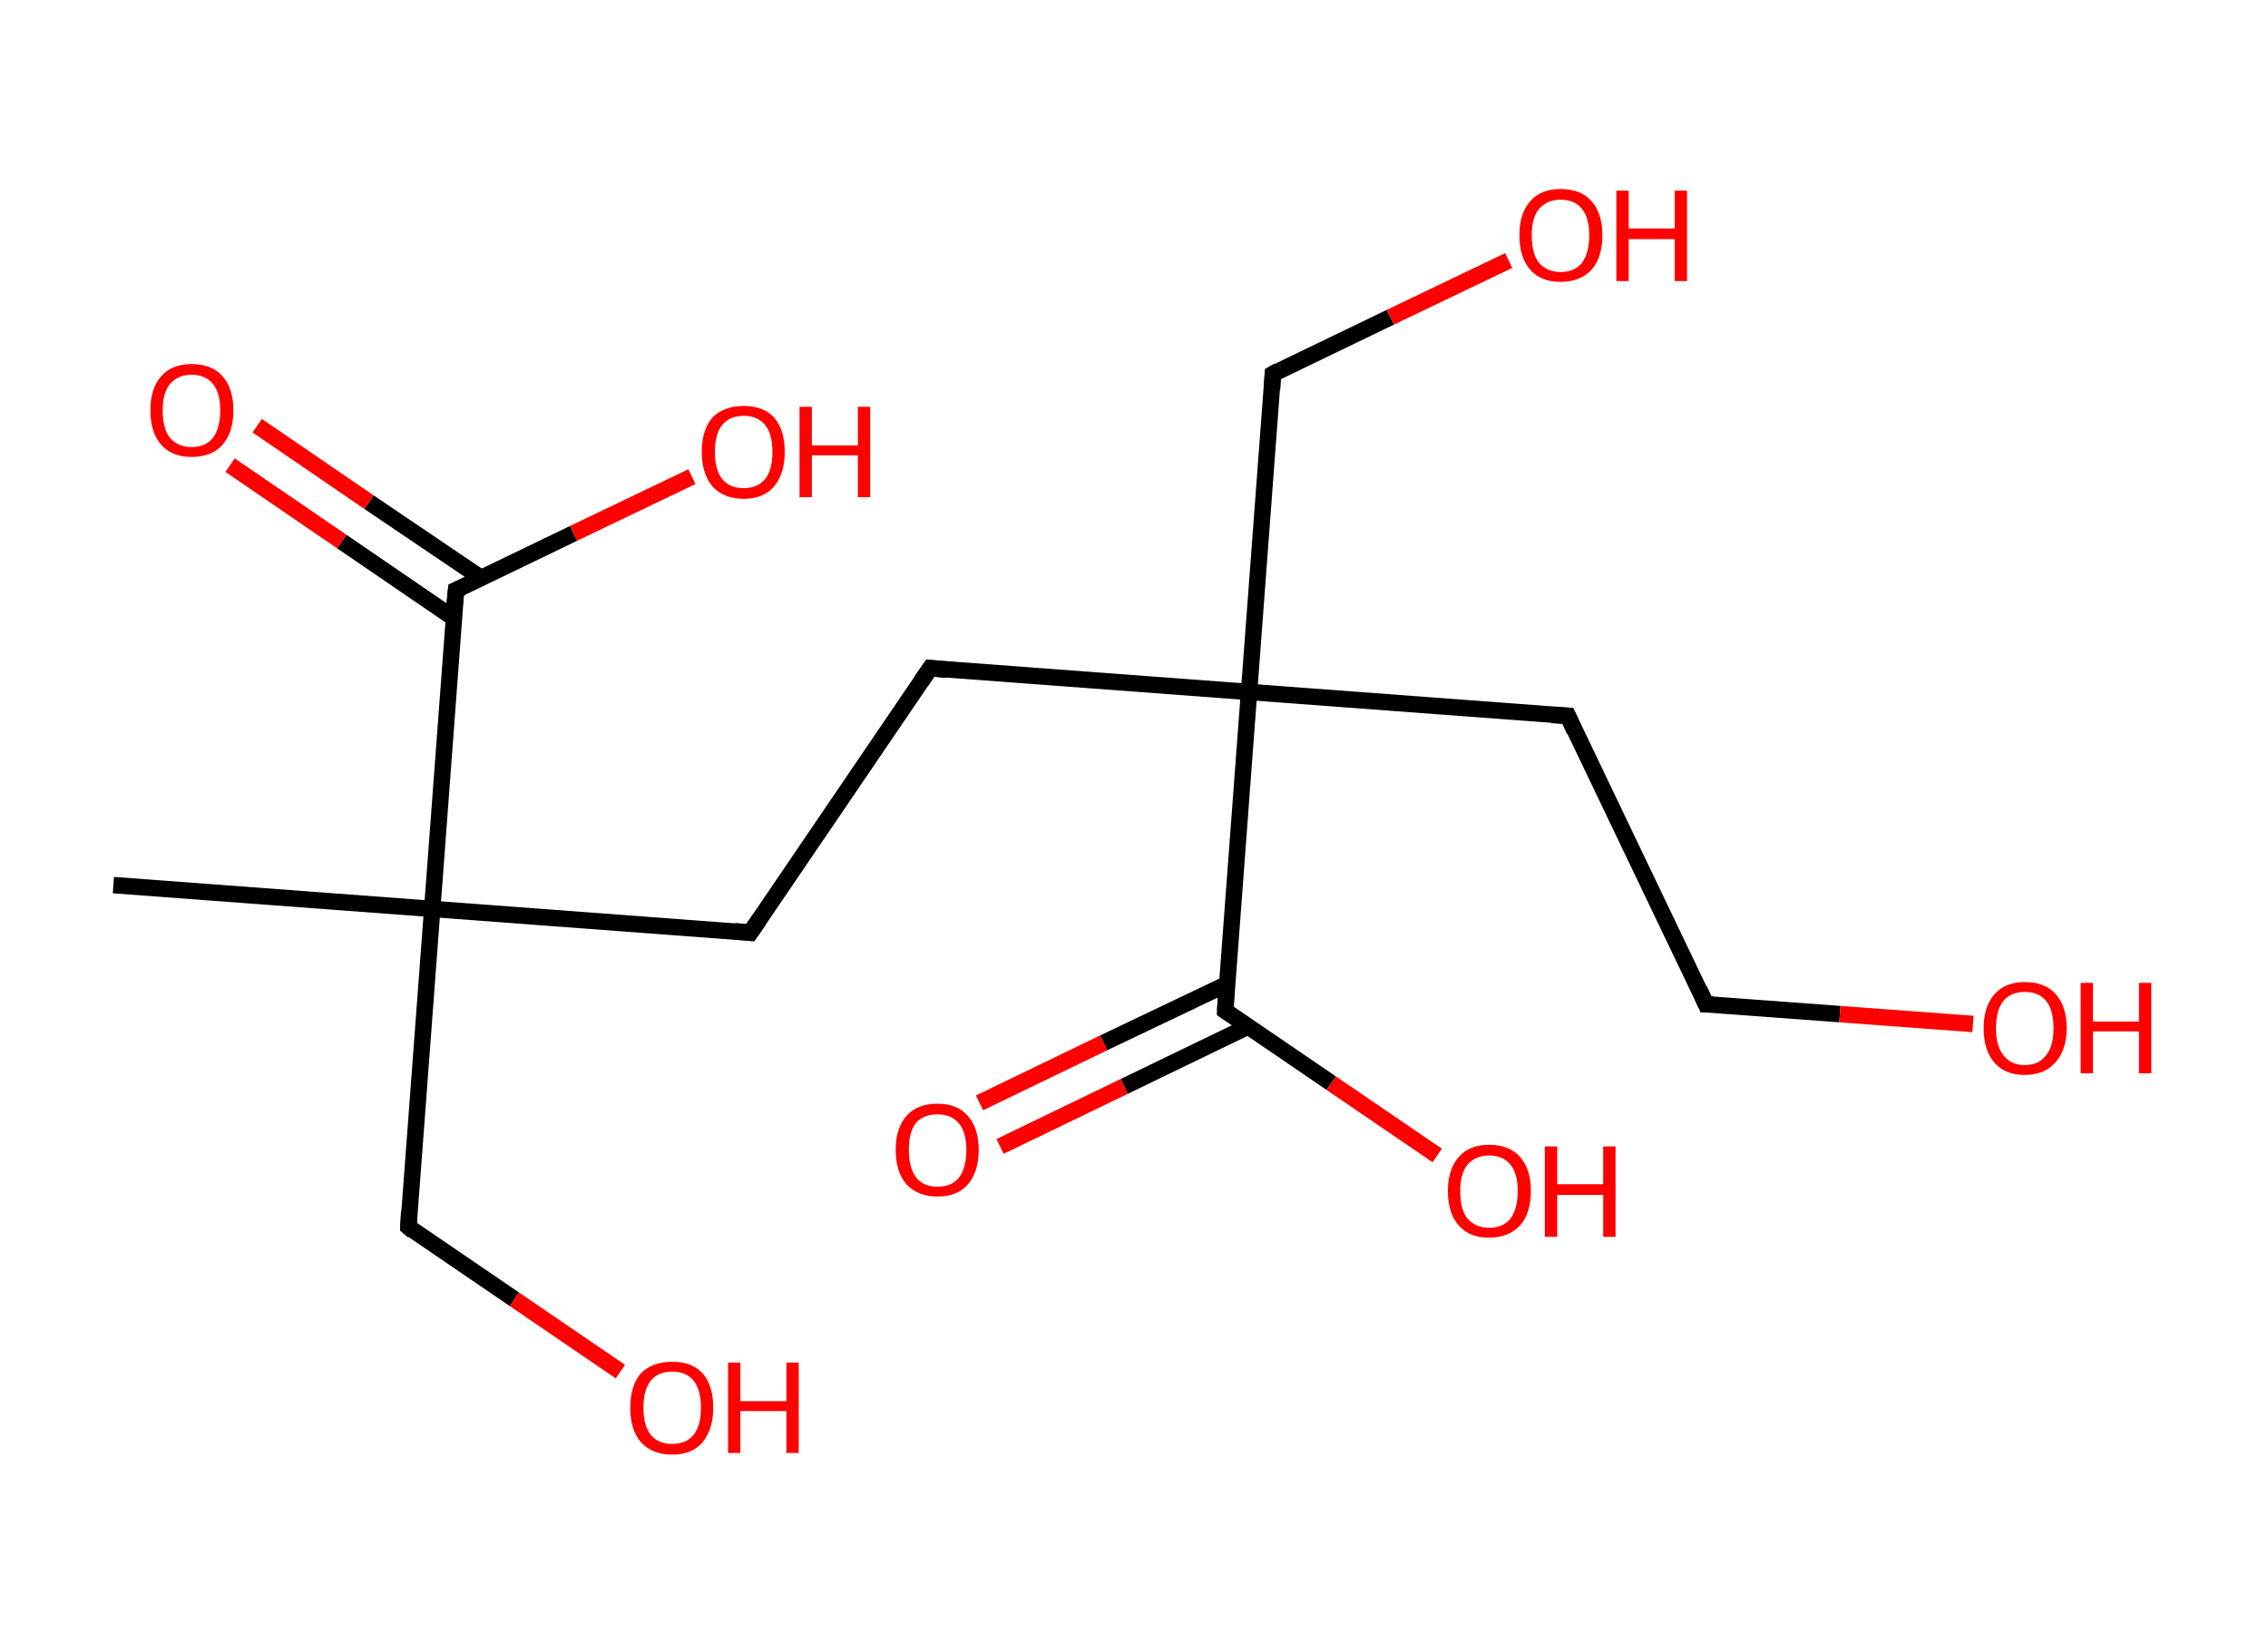 <?xml version='1.0' encoding='ASCII' standalone='yes'?>
<svg xmlns="http://www.w3.org/2000/svg" xmlns:rdkit="http://www.rdkit.org/xml" xmlns:xlink="http://www.w3.org/1999/xlink" version="1.1" baseProfile="full" xml:space="preserve" width="276px" height="200px" viewBox="0 0 276 200">
<!-- END OF HEADER -->
<rect style="opacity:1.0;fill:#FFFFFF;stroke:none" width="276.0" height="200.0" x="0.0" y="0.0"> </rect>
<path class="bond-0 atom-0 atom-1" d="M 13.8,107.7 L 52.6,110.6" style="fill:none;fill-rule:evenodd;stroke:#000000;stroke-width:2.0px;stroke-linecap:butt;stroke-linejoin:miter;stroke-opacity:1"/>
<path class="bond-1 atom-1 atom-2" d="M 52.6,110.6 L 49.7,149.3" style="fill:none;fill-rule:evenodd;stroke:#000000;stroke-width:2.0px;stroke-linecap:butt;stroke-linejoin:miter;stroke-opacity:1"/>
<path class="bond-2 atom-2 atom-3" d="M 49.7,149.3 L 62.6,158.1" style="fill:none;fill-rule:evenodd;stroke:#000000;stroke-width:2.0px;stroke-linecap:butt;stroke-linejoin:miter;stroke-opacity:1"/>
<path class="bond-2 atom-2 atom-3" d="M 62.6,158.1 L 75.5,166.9" style="fill:none;fill-rule:evenodd;stroke:#FF0000;stroke-width:2.0px;stroke-linecap:butt;stroke-linejoin:miter;stroke-opacity:1"/>
<path class="bond-3 atom-1 atom-4" d="M 52.6,110.6 L 91.3,113.5" style="fill:none;fill-rule:evenodd;stroke:#000000;stroke-width:2.0px;stroke-linecap:butt;stroke-linejoin:miter;stroke-opacity:1"/>
<path class="bond-4 atom-4 atom-5" d="M 91.3,113.5 L 113.2,81.3" style="fill:none;fill-rule:evenodd;stroke:#000000;stroke-width:2.0px;stroke-linecap:butt;stroke-linejoin:miter;stroke-opacity:1"/>
<path class="bond-5 atom-5 atom-6" d="M 113.2,81.3 L 152.0,84.2" style="fill:none;fill-rule:evenodd;stroke:#000000;stroke-width:2.0px;stroke-linecap:butt;stroke-linejoin:miter;stroke-opacity:1"/>
<path class="bond-6 atom-6 atom-7" d="M 152.0,84.2 L 154.9,45.5" style="fill:none;fill-rule:evenodd;stroke:#000000;stroke-width:2.0px;stroke-linecap:butt;stroke-linejoin:miter;stroke-opacity:1"/>
<path class="bond-7 atom-7 atom-8" d="M 154.9,45.5 L 169.2,38.6" style="fill:none;fill-rule:evenodd;stroke:#000000;stroke-width:2.0px;stroke-linecap:butt;stroke-linejoin:miter;stroke-opacity:1"/>
<path class="bond-7 atom-7 atom-8" d="M 169.2,38.6 L 183.6,31.7" style="fill:none;fill-rule:evenodd;stroke:#FF0000;stroke-width:2.0px;stroke-linecap:butt;stroke-linejoin:miter;stroke-opacity:1"/>
<path class="bond-8 atom-6 atom-9" d="M 152.0,84.2 L 190.8,87.1" style="fill:none;fill-rule:evenodd;stroke:#000000;stroke-width:2.0px;stroke-linecap:butt;stroke-linejoin:miter;stroke-opacity:1"/>
<path class="bond-9 atom-9 atom-10" d="M 190.8,87.1 L 207.6,122.2" style="fill:none;fill-rule:evenodd;stroke:#000000;stroke-width:2.0px;stroke-linecap:butt;stroke-linejoin:miter;stroke-opacity:1"/>
<path class="bond-10 atom-10 atom-11" d="M 207.6,122.2 L 223.9,123.4" style="fill:none;fill-rule:evenodd;stroke:#000000;stroke-width:2.0px;stroke-linecap:butt;stroke-linejoin:miter;stroke-opacity:1"/>
<path class="bond-10 atom-10 atom-11" d="M 223.9,123.4 L 240.1,124.6" style="fill:none;fill-rule:evenodd;stroke:#FF0000;stroke-width:2.0px;stroke-linecap:butt;stroke-linejoin:miter;stroke-opacity:1"/>
<path class="bond-11 atom-6 atom-12" d="M 152.0,84.2 L 149.1,123.0" style="fill:none;fill-rule:evenodd;stroke:#000000;stroke-width:2.0px;stroke-linecap:butt;stroke-linejoin:miter;stroke-opacity:1"/>
<path class="bond-12 atom-12 atom-13" d="M 149.4,119.7 L 134.3,126.9" style="fill:none;fill-rule:evenodd;stroke:#000000;stroke-width:2.0px;stroke-linecap:butt;stroke-linejoin:miter;stroke-opacity:1"/>
<path class="bond-12 atom-12 atom-13" d="M 134.3,126.9 L 119.2,134.2" style="fill:none;fill-rule:evenodd;stroke:#FF0000;stroke-width:2.0px;stroke-linecap:butt;stroke-linejoin:miter;stroke-opacity:1"/>
<path class="bond-12 atom-12 atom-13" d="M 151.9,124.9 L 136.8,132.2" style="fill:none;fill-rule:evenodd;stroke:#000000;stroke-width:2.0px;stroke-linecap:butt;stroke-linejoin:miter;stroke-opacity:1"/>
<path class="bond-12 atom-12 atom-13" d="M 136.8,132.2 L 121.7,139.5" style="fill:none;fill-rule:evenodd;stroke:#FF0000;stroke-width:2.0px;stroke-linecap:butt;stroke-linejoin:miter;stroke-opacity:1"/>
<path class="bond-13 atom-12 atom-14" d="M 149.1,123.0 L 162.0,131.8" style="fill:none;fill-rule:evenodd;stroke:#000000;stroke-width:2.0px;stroke-linecap:butt;stroke-linejoin:miter;stroke-opacity:1"/>
<path class="bond-13 atom-12 atom-14" d="M 162.0,131.8 L 174.9,140.6" style="fill:none;fill-rule:evenodd;stroke:#FF0000;stroke-width:2.0px;stroke-linecap:butt;stroke-linejoin:miter;stroke-opacity:1"/>
<path class="bond-14 atom-1 atom-15" d="M 52.6,110.6 L 55.5,71.8" style="fill:none;fill-rule:evenodd;stroke:#000000;stroke-width:2.0px;stroke-linecap:butt;stroke-linejoin:miter;stroke-opacity:1"/>
<path class="bond-15 atom-15 atom-16" d="M 58.5,70.3 L 44.9,61.1" style="fill:none;fill-rule:evenodd;stroke:#000000;stroke-width:2.0px;stroke-linecap:butt;stroke-linejoin:miter;stroke-opacity:1"/>
<path class="bond-15 atom-15 atom-16" d="M 44.9,61.1 L 31.3,51.8" style="fill:none;fill-rule:evenodd;stroke:#FF0000;stroke-width:2.0px;stroke-linecap:butt;stroke-linejoin:miter;stroke-opacity:1"/>
<path class="bond-15 atom-15 atom-16" d="M 55.2,75.2 L 41.6,65.9" style="fill:none;fill-rule:evenodd;stroke:#000000;stroke-width:2.0px;stroke-linecap:butt;stroke-linejoin:miter;stroke-opacity:1"/>
<path class="bond-15 atom-15 atom-16" d="M 41.6,65.9 L 28.0,56.6" style="fill:none;fill-rule:evenodd;stroke:#FF0000;stroke-width:2.0px;stroke-linecap:butt;stroke-linejoin:miter;stroke-opacity:1"/>
<path class="bond-16 atom-15 atom-17" d="M 55.5,71.8 L 69.8,64.9" style="fill:none;fill-rule:evenodd;stroke:#000000;stroke-width:2.0px;stroke-linecap:butt;stroke-linejoin:miter;stroke-opacity:1"/>
<path class="bond-16 atom-15 atom-17" d="M 69.8,64.9 L 84.2,58.0" style="fill:none;fill-rule:evenodd;stroke:#FF0000;stroke-width:2.0px;stroke-linecap:butt;stroke-linejoin:miter;stroke-opacity:1"/>
<path d="M 49.8,147.4 L 49.7,149.3 L 50.3,149.8" style="fill:none;stroke:#000000;stroke-width:2.0px;stroke-linecap:butt;stroke-linejoin:miter;stroke-opacity:1;"/>
<path d="M 89.4,113.3 L 91.3,113.5 L 92.4,111.9" style="fill:none;stroke:#000000;stroke-width:2.0px;stroke-linecap:butt;stroke-linejoin:miter;stroke-opacity:1;"/>
<path d="M 112.1,82.9 L 113.2,81.3 L 115.2,81.5" style="fill:none;stroke:#000000;stroke-width:2.0px;stroke-linecap:butt;stroke-linejoin:miter;stroke-opacity:1;"/>
<path d="M 154.8,47.4 L 154.9,45.5 L 155.6,45.1" style="fill:none;stroke:#000000;stroke-width:2.0px;stroke-linecap:butt;stroke-linejoin:miter;stroke-opacity:1;"/>
<path d="M 188.8,87.0 L 190.8,87.1 L 191.6,88.9" style="fill:none;stroke:#000000;stroke-width:2.0px;stroke-linecap:butt;stroke-linejoin:miter;stroke-opacity:1;"/>
<path d="M 206.8,120.4 L 207.6,122.2 L 208.5,122.2" style="fill:none;stroke:#000000;stroke-width:2.0px;stroke-linecap:butt;stroke-linejoin:miter;stroke-opacity:1;"/>
<path d="M 149.2,121.1 L 149.1,123.0 L 149.7,123.4" style="fill:none;stroke:#000000;stroke-width:2.0px;stroke-linecap:butt;stroke-linejoin:miter;stroke-opacity:1;"/>
<path d="M 55.3,73.7 L 55.5,71.8 L 56.2,71.5" style="fill:none;stroke:#000000;stroke-width:2.0px;stroke-linecap:butt;stroke-linejoin:miter;stroke-opacity:1;"/>
<path class="atom-3" d="M 76.7 171.3 Q 76.7 168.6, 78.0 167.1 Q 79.4 165.7, 81.8 165.7 Q 84.2 165.7, 85.5 167.1 Q 86.8 168.6, 86.8 171.3 Q 86.8 173.9, 85.5 175.5 Q 84.2 177.0, 81.8 177.0 Q 79.4 177.0, 78.0 175.5 Q 76.7 174.0, 76.7 171.3 M 81.8 175.7 Q 83.5 175.7, 84.4 174.6 Q 85.3 173.5, 85.3 171.3 Q 85.3 169.1, 84.4 168.0 Q 83.5 166.9, 81.8 166.9 Q 80.1 166.9, 79.2 168.0 Q 78.3 169.1, 78.3 171.3 Q 78.3 173.5, 79.2 174.6 Q 80.1 175.7, 81.8 175.7 " fill="#FF0000"/>
<path class="atom-3" d="M 88.6 165.8 L 90.1 165.8 L 90.1 170.5 L 95.7 170.5 L 95.7 165.8 L 97.2 165.8 L 97.2 176.8 L 95.7 176.8 L 95.7 171.7 L 90.1 171.7 L 90.1 176.8 L 88.6 176.8 L 88.6 165.8 " fill="#FF0000"/>
<path class="atom-8" d="M 184.9 28.6 Q 184.9 26.0, 186.2 24.5 Q 187.5 23.0, 189.9 23.0 Q 192.4 23.0, 193.7 24.5 Q 195.0 26.0, 195.0 28.6 Q 195.0 31.3, 193.7 32.8 Q 192.3 34.3, 189.9 34.3 Q 187.5 34.3, 186.2 32.8 Q 184.9 31.3, 184.9 28.6 M 189.9 33.1 Q 191.6 33.1, 192.5 32.0 Q 193.4 30.8, 193.4 28.6 Q 193.4 26.5, 192.5 25.4 Q 191.6 24.3, 189.9 24.3 Q 188.3 24.3, 187.3 25.4 Q 186.4 26.5, 186.4 28.6 Q 186.4 30.9, 187.3 32.0 Q 188.3 33.1, 189.9 33.1 " fill="#FF0000"/>
<path class="atom-8" d="M 196.7 23.2 L 198.2 23.2 L 198.2 27.8 L 203.8 27.8 L 203.8 23.2 L 205.3 23.2 L 205.3 34.2 L 203.8 34.2 L 203.8 29.1 L 198.2 29.1 L 198.2 34.2 L 196.7 34.2 L 196.7 23.2 " fill="#FF0000"/>
<path class="atom-11" d="M 241.4 125.1 Q 241.4 122.5, 242.7 121.0 Q 244.0 119.5, 246.4 119.5 Q 248.9 119.5, 250.2 121.0 Q 251.5 122.5, 251.5 125.1 Q 251.5 127.8, 250.1 129.3 Q 248.8 130.8, 246.4 130.8 Q 244.0 130.8, 242.7 129.3 Q 241.4 127.8, 241.4 125.1 M 246.4 129.6 Q 248.1 129.6, 249.0 128.4 Q 249.9 127.3, 249.9 125.1 Q 249.9 122.9, 249.0 121.8 Q 248.1 120.7, 246.4 120.7 Q 244.7 120.7, 243.8 121.8 Q 242.9 122.9, 242.9 125.1 Q 242.9 127.3, 243.8 128.4 Q 244.7 129.6, 246.4 129.6 " fill="#FF0000"/>
<path class="atom-11" d="M 253.2 119.6 L 254.7 119.6 L 254.7 124.3 L 260.3 124.3 L 260.3 119.6 L 261.8 119.6 L 261.8 130.6 L 260.3 130.6 L 260.3 125.5 L 254.7 125.5 L 254.7 130.6 L 253.2 130.6 L 253.2 119.6 " fill="#FF0000"/>
<path class="atom-13" d="M 109.0 139.9 Q 109.0 137.3, 110.3 135.8 Q 111.6 134.3, 114.1 134.3 Q 116.5 134.3, 117.8 135.8 Q 119.1 137.3, 119.1 139.9 Q 119.1 142.6, 117.8 144.1 Q 116.5 145.6, 114.1 145.6 Q 111.7 145.6, 110.3 144.1 Q 109.0 142.6, 109.0 139.9 M 114.1 144.4 Q 115.8 144.4, 116.7 143.3 Q 117.6 142.1, 117.6 139.9 Q 117.6 137.8, 116.7 136.7 Q 115.8 135.6, 114.1 135.6 Q 112.4 135.6, 111.5 136.6 Q 110.6 137.7, 110.6 139.9 Q 110.6 142.1, 111.5 143.3 Q 112.4 144.4, 114.1 144.4 " fill="#FF0000"/>
<path class="atom-14" d="M 176.2 144.9 Q 176.2 142.3, 177.5 140.8 Q 178.8 139.3, 181.2 139.3 Q 183.7 139.3, 185.0 140.8 Q 186.3 142.3, 186.3 144.9 Q 186.3 147.6, 185.0 149.1 Q 183.6 150.6, 181.2 150.6 Q 178.8 150.6, 177.5 149.1 Q 176.2 147.6, 176.2 144.9 M 181.2 149.4 Q 182.9 149.4, 183.8 148.3 Q 184.7 147.1, 184.7 144.9 Q 184.7 142.8, 183.8 141.7 Q 182.9 140.6, 181.2 140.6 Q 179.6 140.6, 178.6 141.7 Q 177.7 142.8, 177.7 144.9 Q 177.7 147.2, 178.6 148.3 Q 179.6 149.4, 181.2 149.4 " fill="#FF0000"/>
<path class="atom-14" d="M 188.0 139.5 L 189.5 139.5 L 189.5 144.1 L 195.1 144.1 L 195.1 139.5 L 196.6 139.5 L 196.6 150.5 L 195.1 150.5 L 195.1 145.4 L 189.5 145.4 L 189.5 150.5 L 188.0 150.5 L 188.0 139.5 " fill="#FF0000"/>
<path class="atom-16" d="M 18.3 49.9 Q 18.3 47.3, 19.6 45.8 Q 20.9 44.3, 23.3 44.3 Q 25.8 44.3, 27.1 45.8 Q 28.4 47.3, 28.4 49.9 Q 28.4 52.6, 27.1 54.1 Q 25.8 55.6, 23.3 55.6 Q 20.9 55.6, 19.6 54.1 Q 18.3 52.6, 18.3 49.9 M 23.3 54.4 Q 25.0 54.4, 25.9 53.3 Q 26.8 52.1, 26.8 49.9 Q 26.8 47.8, 25.9 46.7 Q 25.0 45.6, 23.3 45.6 Q 21.7 45.6, 20.7 46.7 Q 19.8 47.8, 19.8 49.9 Q 19.8 52.2, 20.7 53.3 Q 21.7 54.4, 23.3 54.4 " fill="#FF0000"/>
<path class="atom-17" d="M 85.4 55.0 Q 85.4 52.3, 86.7 50.8 Q 88.1 49.4, 90.5 49.4 Q 92.9 49.4, 94.2 50.8 Q 95.5 52.3, 95.5 55.0 Q 95.5 57.6, 94.2 59.2 Q 92.9 60.7, 90.5 60.7 Q 88.1 60.7, 86.7 59.2 Q 85.4 57.6, 85.4 55.0 M 90.5 59.4 Q 92.2 59.4, 93.1 58.3 Q 94.0 57.2, 94.0 55.0 Q 94.0 52.8, 93.1 51.7 Q 92.2 50.6, 90.5 50.6 Q 88.8 50.6, 87.9 51.7 Q 87.0 52.8, 87.0 55.0 Q 87.0 57.2, 87.9 58.3 Q 88.8 59.4, 90.5 59.4 " fill="#FF0000"/>
<path class="atom-17" d="M 97.3 49.5 L 98.8 49.5 L 98.8 54.2 L 104.4 54.2 L 104.4 49.5 L 105.9 49.5 L 105.9 60.5 L 104.4 60.5 L 104.4 55.4 L 98.8 55.4 L 98.8 60.5 L 97.3 60.5 L 97.3 49.5 " fill="#FF0000"/>
</svg>
